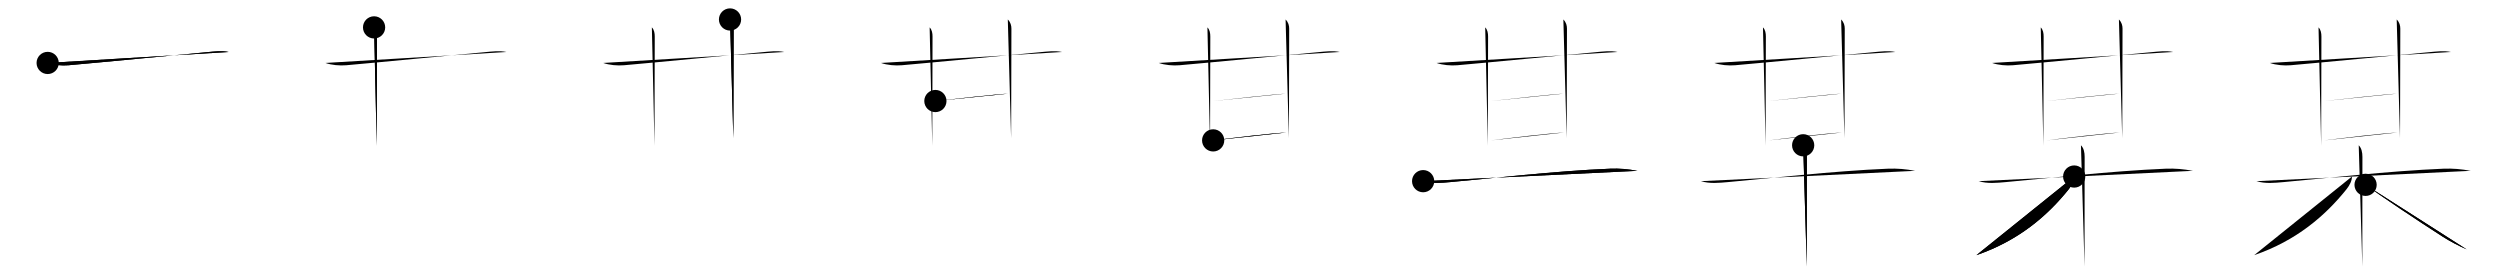 <svg class="stroke_order_diagram--svg_container_for_51866297d5dda79658000a09" style="height: 100px; width: 900px;" viewbox="0 0 900 100"><desc>Created with Snap</desc><defs></defs><line class="stroke_order_diagram--bounding_box" x1="1" x2="899" y1="1" y2="1"></line><line class="stroke_order_diagram--bounding_box" x1="1" x2="1" y1="1" y2="99"></line><line class="stroke_order_diagram--bounding_box" x1="1" x2="899" y1="99" y2="99"></line><line class="stroke_order_diagram--guide_line" x1="0" x2="900" y1="50" y2="50"></line><line class="stroke_order_diagram--guide_line" x1="50" x2="50" y1="1" y2="99"></line><line class="stroke_order_diagram--bounding_box" x1="99" x2="99" y1="1" y2="99"></line><path class="stroke_order_diagram--current_path" d="M21.16,26.66c2.19,0.78,5.16,1.03,7.48,0.83c12.74-1.12,36.12-3.44,49.88-4.71c2.57-0.23,5.28-0.61,7.83-0.06" id="kvg:067d0-s1" kvg:type="㇐" transform="matrix(1,0,0,1,-4,-4)" xmlns:kvg="http://kanjivg.tagaini.net"></path><path class="stroke_order_diagram--current_path" d="M21.16,26.66c2.19,0.78,5.16,1.03,7.48,0.83c12.74-1.12,36.12-3.44,49.88-4.71c2.57-0.23,5.28-0.61,7.83-0.06" id="Ske28kzumi" kvg:type="㇐" transform="matrix(1,0,0,1,-4,-4)" xmlns:kvg="http://kanjivg.tagaini.net"></path><circle class="stroke_order_diagram--path_start" cx="21.16" cy="26.66" r="4" transform="matrix(1,0,0,1,-4,-4)"></circle><line class="stroke_order_diagram--guide_line" x1="150" x2="150" y1="1" y2="99"></line><line class="stroke_order_diagram--bounding_box" x1="199" x2="199" y1="1" y2="99"></line><path class="stroke_order_diagram--existing_path" d="M21.16,26.66c2.19,0.78,5.16,1.03,7.48,0.83c12.74-1.12,36.12-3.44,49.88-4.71c2.57-0.23,5.28-0.61,7.83-0.06" id="Ske28kzuml" kvg:type="㇐" transform="matrix(1,0,0,1,96,-4)" xmlns:kvg="http://kanjivg.tagaini.net"></path><path class="stroke_order_diagram--current_path" d="M38.67,13.86c0.86,0.86,1.04,2.14,1.04,3.32c0,0.66-0.08,21.44-0.08,34.06c0,2.59,0.02,4.32-0.01,5.25" id="kvg:067d0-s2" kvg:type="㇑" transform="matrix(1,0,0,1,96,-4)" xmlns:kvg="http://kanjivg.tagaini.net"></path><path class="stroke_order_diagram--current_path" d="M38.67,13.86c0.86,0.86,1.04,2.14,1.04,3.32c0,0.66-0.08,21.44-0.08,34.06c0,2.59,0.02,4.32-0.01,5.25" id="Ske28kzumn" kvg:type="㇑" transform="matrix(1,0,0,1,96,-4)" xmlns:kvg="http://kanjivg.tagaini.net"></path><circle class="stroke_order_diagram--path_start" cx="38.67" cy="13.86" r="4" transform="matrix(1,0,0,1,96,-4)"></circle><line class="stroke_order_diagram--guide_line" x1="250" x2="250" y1="1" y2="99"></line><line class="stroke_order_diagram--bounding_box" x1="299" x2="299" y1="1" y2="99"></line><path class="stroke_order_diagram--existing_path" d="M21.16,26.66c2.19,0.78,5.16,1.03,7.48,0.83c12.74-1.12,36.12-3.44,49.88-4.71c2.57-0.23,5.28-0.61,7.83-0.06" id="Ske28kzumq" kvg:type="㇐" transform="matrix(1,0,0,1,196,-4)" xmlns:kvg="http://kanjivg.tagaini.net"></path><path class="stroke_order_diagram--existing_path" d="M38.67,13.86c0.86,0.86,1.04,2.14,1.04,3.32c0,0.66-0.08,21.44-0.08,34.06c0,2.59,0.02,4.32-0.01,5.25" id="Ske28kzumr" kvg:type="㇑" transform="matrix(1,0,0,1,196,-4)" xmlns:kvg="http://kanjivg.tagaini.net"></path><path class="stroke_order_diagram--current_path" d="M66.81,11.01c1.03,1.03,1.3,2.24,1.3,3.32c0,0.67-0.08,23.17-0.08,34.17c0,2.33-0.03,3.75-0.03,5.25" id="kvg:067d0-s3" kvg:type="㇑" transform="matrix(1,0,0,1,196,-4)" xmlns:kvg="http://kanjivg.tagaini.net"></path><path class="stroke_order_diagram--current_path" d="M66.81,11.01c1.03,1.03,1.3,2.24,1.3,3.32c0,0.67-0.08,23.17-0.08,34.17c0,2.33-0.03,3.75-0.03,5.25" id="Ske28kzumt" kvg:type="㇑" transform="matrix(1,0,0,1,196,-4)" xmlns:kvg="http://kanjivg.tagaini.net"></path><circle class="stroke_order_diagram--path_start" cx="66.81" cy="11.01" r="4" transform="matrix(1,0,0,1,196,-4)"></circle><line class="stroke_order_diagram--guide_line" x1="350" x2="350" y1="1" y2="99"></line><line class="stroke_order_diagram--bounding_box" x1="399" x2="399" y1="1" y2="99"></line><path class="stroke_order_diagram--existing_path" d="M21.16,26.66c2.19,0.78,5.16,1.03,7.48,0.83c12.74-1.12,36.12-3.44,49.88-4.71c2.57-0.23,5.28-0.61,7.83-0.06" id="Ske28kzumw" kvg:type="㇐" transform="matrix(1,0,0,1,296,-4)" xmlns:kvg="http://kanjivg.tagaini.net"></path><path class="stroke_order_diagram--existing_path" d="M38.67,13.86c0.86,0.86,1.04,2.14,1.04,3.32c0,0.66-0.08,21.44-0.08,34.06c0,2.59,0.02,4.32-0.01,5.25" id="Ske28kzumx" kvg:type="㇑" transform="matrix(1,0,0,1,296,-4)" xmlns:kvg="http://kanjivg.tagaini.net"></path><path class="stroke_order_diagram--existing_path" d="M66.81,11.01c1.03,1.03,1.3,2.24,1.3,3.32c0,0.67-0.08,23.17-0.08,34.17c0,2.33-0.03,3.75-0.03,5.25" id="Ske28kzumy" kvg:type="㇑" transform="matrix(1,0,0,1,296,-4)" xmlns:kvg="http://kanjivg.tagaini.net"></path><path class="stroke_order_diagram--current_path" d="M40.74,40.37c3.35-0.4,23.65-2.63,26.01-2.63" id="kvg:067d0-s4" kvg:type="㇐a" transform="matrix(1,0,0,1,296,-4)" xmlns:kvg="http://kanjivg.tagaini.net"></path><path class="stroke_order_diagram--current_path" d="M40.74,40.37c3.35-0.4,23.65-2.63,26.01-2.63" id="Ske28kzum10" kvg:type="㇐a" transform="matrix(1,0,0,1,296,-4)" xmlns:kvg="http://kanjivg.tagaini.net"></path><circle class="stroke_order_diagram--path_start" cx="40.74" cy="40.37" r="4" transform="matrix(1,0,0,1,296,-4)"></circle><line class="stroke_order_diagram--guide_line" x1="450" x2="450" y1="1" y2="99"></line><line class="stroke_order_diagram--bounding_box" x1="499" x2="499" y1="1" y2="99"></line><path class="stroke_order_diagram--existing_path" d="M21.16,26.66c2.19,0.78,5.16,1.03,7.48,0.83c12.74-1.12,36.12-3.44,49.88-4.71c2.57-0.23,5.28-0.61,7.83-0.06" id="Ske28kzum13" kvg:type="㇐" transform="matrix(1,0,0,1,396,-4)" xmlns:kvg="http://kanjivg.tagaini.net"></path><path class="stroke_order_diagram--existing_path" d="M38.67,13.86c0.86,0.86,1.04,2.14,1.04,3.32c0,0.66-0.08,21.44-0.08,34.06c0,2.59,0.02,4.32-0.01,5.25" id="Ske28kzum14" kvg:type="㇑" transform="matrix(1,0,0,1,396,-4)" xmlns:kvg="http://kanjivg.tagaini.net"></path><path class="stroke_order_diagram--existing_path" d="M66.81,11.01c1.03,1.03,1.3,2.24,1.3,3.32c0,0.67-0.08,23.17-0.08,34.17c0,2.33-0.03,3.75-0.03,5.25" id="Ske28kzum15" kvg:type="㇑" transform="matrix(1,0,0,1,396,-4)" xmlns:kvg="http://kanjivg.tagaini.net"></path><path class="stroke_order_diagram--existing_path" d="M40.74,40.37c3.35-0.4,23.65-2.63,26.01-2.63" id="Ske28kzum16" kvg:type="㇐a" transform="matrix(1,0,0,1,396,-4)" xmlns:kvg="http://kanjivg.tagaini.net"></path><path class="stroke_order_diagram--current_path" d="M40.74,54.54c6.88-0.92,21.58-2.63,26.32-2.83" id="kvg:067d0-s5" kvg:type="㇐a" transform="matrix(1,0,0,1,396,-4)" xmlns:kvg="http://kanjivg.tagaini.net"></path><path class="stroke_order_diagram--current_path" d="M40.74,54.54c6.88-0.92,21.58-2.63,26.32-2.83" id="Ske28kzum18" kvg:type="㇐a" transform="matrix(1,0,0,1,396,-4)" xmlns:kvg="http://kanjivg.tagaini.net"></path><circle class="stroke_order_diagram--path_start" cx="40.74" cy="54.54" r="4" transform="matrix(1,0,0,1,396,-4)"></circle><line class="stroke_order_diagram--guide_line" x1="550" x2="550" y1="1" y2="99"></line><line class="stroke_order_diagram--bounding_box" x1="599" x2="599" y1="1" y2="99"></line><path class="stroke_order_diagram--existing_path" d="M21.16,26.66c2.19,0.78,5.16,1.03,7.48,0.83c12.74-1.12,36.12-3.44,49.88-4.71c2.57-0.23,5.28-0.61,7.83-0.06" id="Ske28kzum1b" kvg:type="㇐" transform="matrix(1,0,0,1,496,-4)" xmlns:kvg="http://kanjivg.tagaini.net"></path><path class="stroke_order_diagram--existing_path" d="M38.67,13.86c0.86,0.86,1.04,2.14,1.04,3.32c0,0.66-0.08,21.44-0.08,34.06c0,2.59,0.02,4.32-0.01,5.25" id="Ske28kzum1c" kvg:type="㇑" transform="matrix(1,0,0,1,496,-4)" xmlns:kvg="http://kanjivg.tagaini.net"></path><path class="stroke_order_diagram--existing_path" d="M66.81,11.01c1.03,1.03,1.3,2.24,1.3,3.32c0,0.67-0.08,23.17-0.08,34.17c0,2.33-0.03,3.75-0.03,5.25" id="Ske28kzum1d" kvg:type="㇑" transform="matrix(1,0,0,1,496,-4)" xmlns:kvg="http://kanjivg.tagaini.net"></path><path class="stroke_order_diagram--existing_path" d="M40.74,40.37c3.35-0.4,23.65-2.63,26.01-2.63" id="Ske28kzum1e" kvg:type="㇐a" transform="matrix(1,0,0,1,496,-4)" xmlns:kvg="http://kanjivg.tagaini.net"></path><path class="stroke_order_diagram--existing_path" d="M40.74,54.54c6.88-0.92,21.58-2.63,26.32-2.83" id="Ske28kzum1f" kvg:type="㇐a" transform="matrix(1,0,0,1,496,-4)" xmlns:kvg="http://kanjivg.tagaini.net"></path><path class="stroke_order_diagram--current_path" d="M16.33,69.22c3.22,0.98,6.49,0.62,9.78,0.33c12.83-1.15,38.26-4.05,57.52-4.82c3.4-0.14,6.5,0.15,9.82,0.77" id="kvg:067d0-s6" kvg:type="㇐" transform="matrix(1,0,0,1,496,-4)" xmlns:kvg="http://kanjivg.tagaini.net"></path><path class="stroke_order_diagram--current_path" d="M16.33,69.22c3.22,0.98,6.49,0.62,9.78,0.33c12.83-1.15,38.26-4.05,57.52-4.82c3.4-0.14,6.5,0.15,9.82,0.77" id="Ske28kzum1h" kvg:type="㇐" transform="matrix(1,0,0,1,496,-4)" xmlns:kvg="http://kanjivg.tagaini.net"></path><circle class="stroke_order_diagram--path_start" cx="16.33" cy="69.22" r="4" transform="matrix(1,0,0,1,496,-4)"></circle><line class="stroke_order_diagram--guide_line" x1="650" x2="650" y1="1" y2="99"></line><line class="stroke_order_diagram--bounding_box" x1="699" x2="699" y1="1" y2="99"></line><path class="stroke_order_diagram--existing_path" d="M21.16,26.66c2.19,0.78,5.16,1.03,7.48,0.83c12.74-1.12,36.12-3.44,49.88-4.71c2.57-0.23,5.28-0.61,7.83-0.06" id="Ske28kzum1k" kvg:type="㇐" transform="matrix(1,0,0,1,596,-4)" xmlns:kvg="http://kanjivg.tagaini.net"></path><path class="stroke_order_diagram--existing_path" d="M38.67,13.86c0.86,0.86,1.04,2.14,1.04,3.32c0,0.66-0.08,21.44-0.08,34.06c0,2.59,0.02,4.32-0.01,5.25" id="Ske28kzum1l" kvg:type="㇑" transform="matrix(1,0,0,1,596,-4)" xmlns:kvg="http://kanjivg.tagaini.net"></path><path class="stroke_order_diagram--existing_path" d="M66.81,11.01c1.03,1.03,1.3,2.24,1.3,3.32c0,0.67-0.08,23.17-0.08,34.17c0,2.33-0.03,3.75-0.03,5.25" id="Ske28kzum1m" kvg:type="㇑" transform="matrix(1,0,0,1,596,-4)" xmlns:kvg="http://kanjivg.tagaini.net"></path><path class="stroke_order_diagram--existing_path" d="M40.74,40.37c3.35-0.4,23.65-2.63,26.01-2.63" id="Ske28kzum1n" kvg:type="㇐a" transform="matrix(1,0,0,1,596,-4)" xmlns:kvg="http://kanjivg.tagaini.net"></path><path class="stroke_order_diagram--existing_path" d="M40.74,54.54c6.88-0.92,21.58-2.63,26.32-2.83" id="Ske28kzum1o" kvg:type="㇐a" transform="matrix(1,0,0,1,596,-4)" xmlns:kvg="http://kanjivg.tagaini.net"></path><path class="stroke_order_diagram--existing_path" d="M16.33,69.22c3.22,0.98,6.49,0.62,9.78,0.33c12.83-1.15,38.26-4.05,57.52-4.82c3.4-0.14,6.5,0.15,9.82,0.77" id="Ske28kzum1p" kvg:type="㇐" transform="matrix(1,0,0,1,596,-4)" xmlns:kvg="http://kanjivg.tagaini.net"></path><path class="stroke_order_diagram--current_path" d="M53.14,56.3c1.03,1.03,1.33,2.57,1.33,4.2c0,8.81-0.02,19.71-0.03,30.74c0,2.94,0,5.86,0,8.7" id="kvg:067d0-s7" kvg:type="㇑" transform="matrix(1,0,0,1,596,-4)" xmlns:kvg="http://kanjivg.tagaini.net"></path><path class="stroke_order_diagram--current_path" d="M53.14,56.3c1.03,1.03,1.33,2.57,1.33,4.2c0,8.81-0.02,19.71-0.03,30.74c0,2.94,0,5.86,0,8.7" id="Ske28kzum1r" kvg:type="㇑" transform="matrix(1,0,0,1,596,-4)" xmlns:kvg="http://kanjivg.tagaini.net"></path><circle class="stroke_order_diagram--path_start" cx="53.14" cy="56.3" r="4" transform="matrix(1,0,0,1,596,-4)"></circle><line class="stroke_order_diagram--guide_line" x1="750" x2="750" y1="1" y2="99"></line><line class="stroke_order_diagram--bounding_box" x1="799" x2="799" y1="1" y2="99"></line><path class="stroke_order_diagram--existing_path" d="M21.16,26.66c2.19,0.78,5.16,1.03,7.48,0.83c12.74-1.12,36.12-3.44,49.88-4.71c2.57-0.23,5.28-0.61,7.83-0.06" id="Ske28kzum1u" kvg:type="㇐" transform="matrix(1,0,0,1,696,-4)" xmlns:kvg="http://kanjivg.tagaini.net"></path><path class="stroke_order_diagram--existing_path" d="M38.67,13.86c0.86,0.86,1.04,2.14,1.04,3.32c0,0.66-0.08,21.44-0.08,34.06c0,2.59,0.02,4.32-0.01,5.25" id="Ske28kzum1v" kvg:type="㇑" transform="matrix(1,0,0,1,696,-4)" xmlns:kvg="http://kanjivg.tagaini.net"></path><path class="stroke_order_diagram--existing_path" d="M66.81,11.01c1.03,1.03,1.3,2.24,1.3,3.32c0,0.67-0.08,23.17-0.08,34.17c0,2.33-0.03,3.75-0.03,5.25" id="Ske28kzum1w" kvg:type="㇑" transform="matrix(1,0,0,1,696,-4)" xmlns:kvg="http://kanjivg.tagaini.net"></path><path class="stroke_order_diagram--existing_path" d="M40.74,40.37c3.35-0.4,23.65-2.63,26.01-2.63" id="Ske28kzum1x" kvg:type="㇐a" transform="matrix(1,0,0,1,696,-4)" xmlns:kvg="http://kanjivg.tagaini.net"></path><path class="stroke_order_diagram--existing_path" d="M40.74,54.54c6.88-0.92,21.58-2.63,26.32-2.83" id="Ske28kzum1y" kvg:type="㇐a" transform="matrix(1,0,0,1,696,-4)" xmlns:kvg="http://kanjivg.tagaini.net"></path><path class="stroke_order_diagram--existing_path" d="M16.33,69.22c3.22,0.98,6.49,0.62,9.78,0.33c12.83-1.15,38.26-4.05,57.52-4.82c3.4-0.14,6.5,0.15,9.82,0.77" id="Ske28kzum1z" kvg:type="㇐" transform="matrix(1,0,0,1,696,-4)" xmlns:kvg="http://kanjivg.tagaini.net"></path><path class="stroke_order_diagram--existing_path" d="M53.14,56.3c1.03,1.03,1.33,2.57,1.33,4.2c0,8.81-0.02,19.71-0.03,30.74c0,2.94,0,5.86,0,8.7" id="Ske28kzum20" kvg:type="㇑" transform="matrix(1,0,0,1,696,-4)" xmlns:kvg="http://kanjivg.tagaini.net"></path><path class="stroke_order_diagram--current_path" d="M50.71,67.55c0,1.45-0.75,3.06-1.99,4.61c-7.59,9.46-17.97,18.46-33.22,23.7" id="kvg:067d0-s8" kvg:type="㇒" transform="matrix(1,0,0,1,696,-4)" xmlns:kvg="http://kanjivg.tagaini.net"></path><path class="stroke_order_diagram--current_path" d="M50.71,67.55c0,1.45-0.75,3.06-1.99,4.61c-7.59,9.46-17.97,18.46-33.22,23.7" id="Ske28kzum22" kvg:type="㇒" transform="matrix(1,0,0,1,696,-4)" xmlns:kvg="http://kanjivg.tagaini.net"></path><circle class="stroke_order_diagram--path_start" cx="50.71" cy="67.55" r="4" transform="matrix(1,0,0,1,696,-4)"></circle><line class="stroke_order_diagram--guide_line" x1="850" x2="850" y1="1" y2="99"></line><line class="stroke_order_diagram--bounding_box" x1="899" x2="899" y1="1" y2="99"></line><path class="stroke_order_diagram--existing_path" d="M21.16,26.66c2.19,0.78,5.16,1.03,7.48,0.83c12.74-1.12,36.12-3.44,49.88-4.71c2.57-0.23,5.28-0.61,7.83-0.06" id="Ske28kzum25" kvg:type="㇐" transform="matrix(1,0,0,1,796,-4)" xmlns:kvg="http://kanjivg.tagaini.net"></path><path class="stroke_order_diagram--existing_path" d="M38.67,13.86c0.86,0.86,1.04,2.14,1.04,3.32c0,0.66-0.08,21.44-0.08,34.06c0,2.59,0.02,4.32-0.01,5.25" id="Ske28kzum26" kvg:type="㇑" transform="matrix(1,0,0,1,796,-4)" xmlns:kvg="http://kanjivg.tagaini.net"></path><path class="stroke_order_diagram--existing_path" d="M66.81,11.01c1.03,1.03,1.3,2.24,1.3,3.32c0,0.67-0.08,23.17-0.08,34.17c0,2.33-0.03,3.75-0.03,5.25" id="Ske28kzum27" kvg:type="㇑" transform="matrix(1,0,0,1,796,-4)" xmlns:kvg="http://kanjivg.tagaini.net"></path><path class="stroke_order_diagram--existing_path" d="M40.74,40.37c3.35-0.4,23.65-2.63,26.01-2.63" id="Ske28kzum28" kvg:type="㇐a" transform="matrix(1,0,0,1,796,-4)" xmlns:kvg="http://kanjivg.tagaini.net"></path><path class="stroke_order_diagram--existing_path" d="M40.74,54.54c6.88-0.92,21.58-2.63,26.32-2.83" id="Ske28kzum29" kvg:type="㇐a" transform="matrix(1,0,0,1,796,-4)" xmlns:kvg="http://kanjivg.tagaini.net"></path><path class="stroke_order_diagram--existing_path" d="M16.33,69.22c3.22,0.98,6.49,0.62,9.78,0.33c12.83-1.15,38.26-4.05,57.52-4.82c3.4-0.14,6.5,0.15,9.82,0.77" id="Ske28kzum2a" kvg:type="㇐" transform="matrix(1,0,0,1,796,-4)" xmlns:kvg="http://kanjivg.tagaini.net"></path><path class="stroke_order_diagram--existing_path" d="M53.14,56.3c1.03,1.03,1.33,2.57,1.33,4.2c0,8.81-0.02,19.71-0.03,30.74c0,2.94,0,5.86,0,8.7" id="Ske28kzum2b" kvg:type="㇑" transform="matrix(1,0,0,1,796,-4)" xmlns:kvg="http://kanjivg.tagaini.net"></path><path class="stroke_order_diagram--existing_path" d="M50.71,67.55c0,1.45-0.75,3.06-1.99,4.61c-7.59,9.46-17.97,18.46-33.22,23.7" id="Ske28kzum2c" kvg:type="㇒" transform="matrix(1,0,0,1,796,-4)" xmlns:kvg="http://kanjivg.tagaini.net"></path><path class="stroke_order_diagram--current_path" d="M55.61,70.54C60.25,74,74.89,83.78,83.37,89.2c2.71,1.73,5.68,3.27,8.63,4.58" id="kvg:067d0-s9" kvg:type="㇏" transform="matrix(1,0,0,1,796,-4)" xmlns:kvg="http://kanjivg.tagaini.net"></path><path class="stroke_order_diagram--current_path" d="M55.61,70.54C60.25,74,74.89,83.78,83.37,89.2c2.71,1.73,5.68,3.27,8.63,4.58" id="Ske28kzum2e" kvg:type="㇏" transform="matrix(1,0,0,1,796,-4)" xmlns:kvg="http://kanjivg.tagaini.net"></path><circle class="stroke_order_diagram--path_start" cx="55.61" cy="70.54" r="4" transform="matrix(1,0,0,1,796,-4)"></circle></svg>